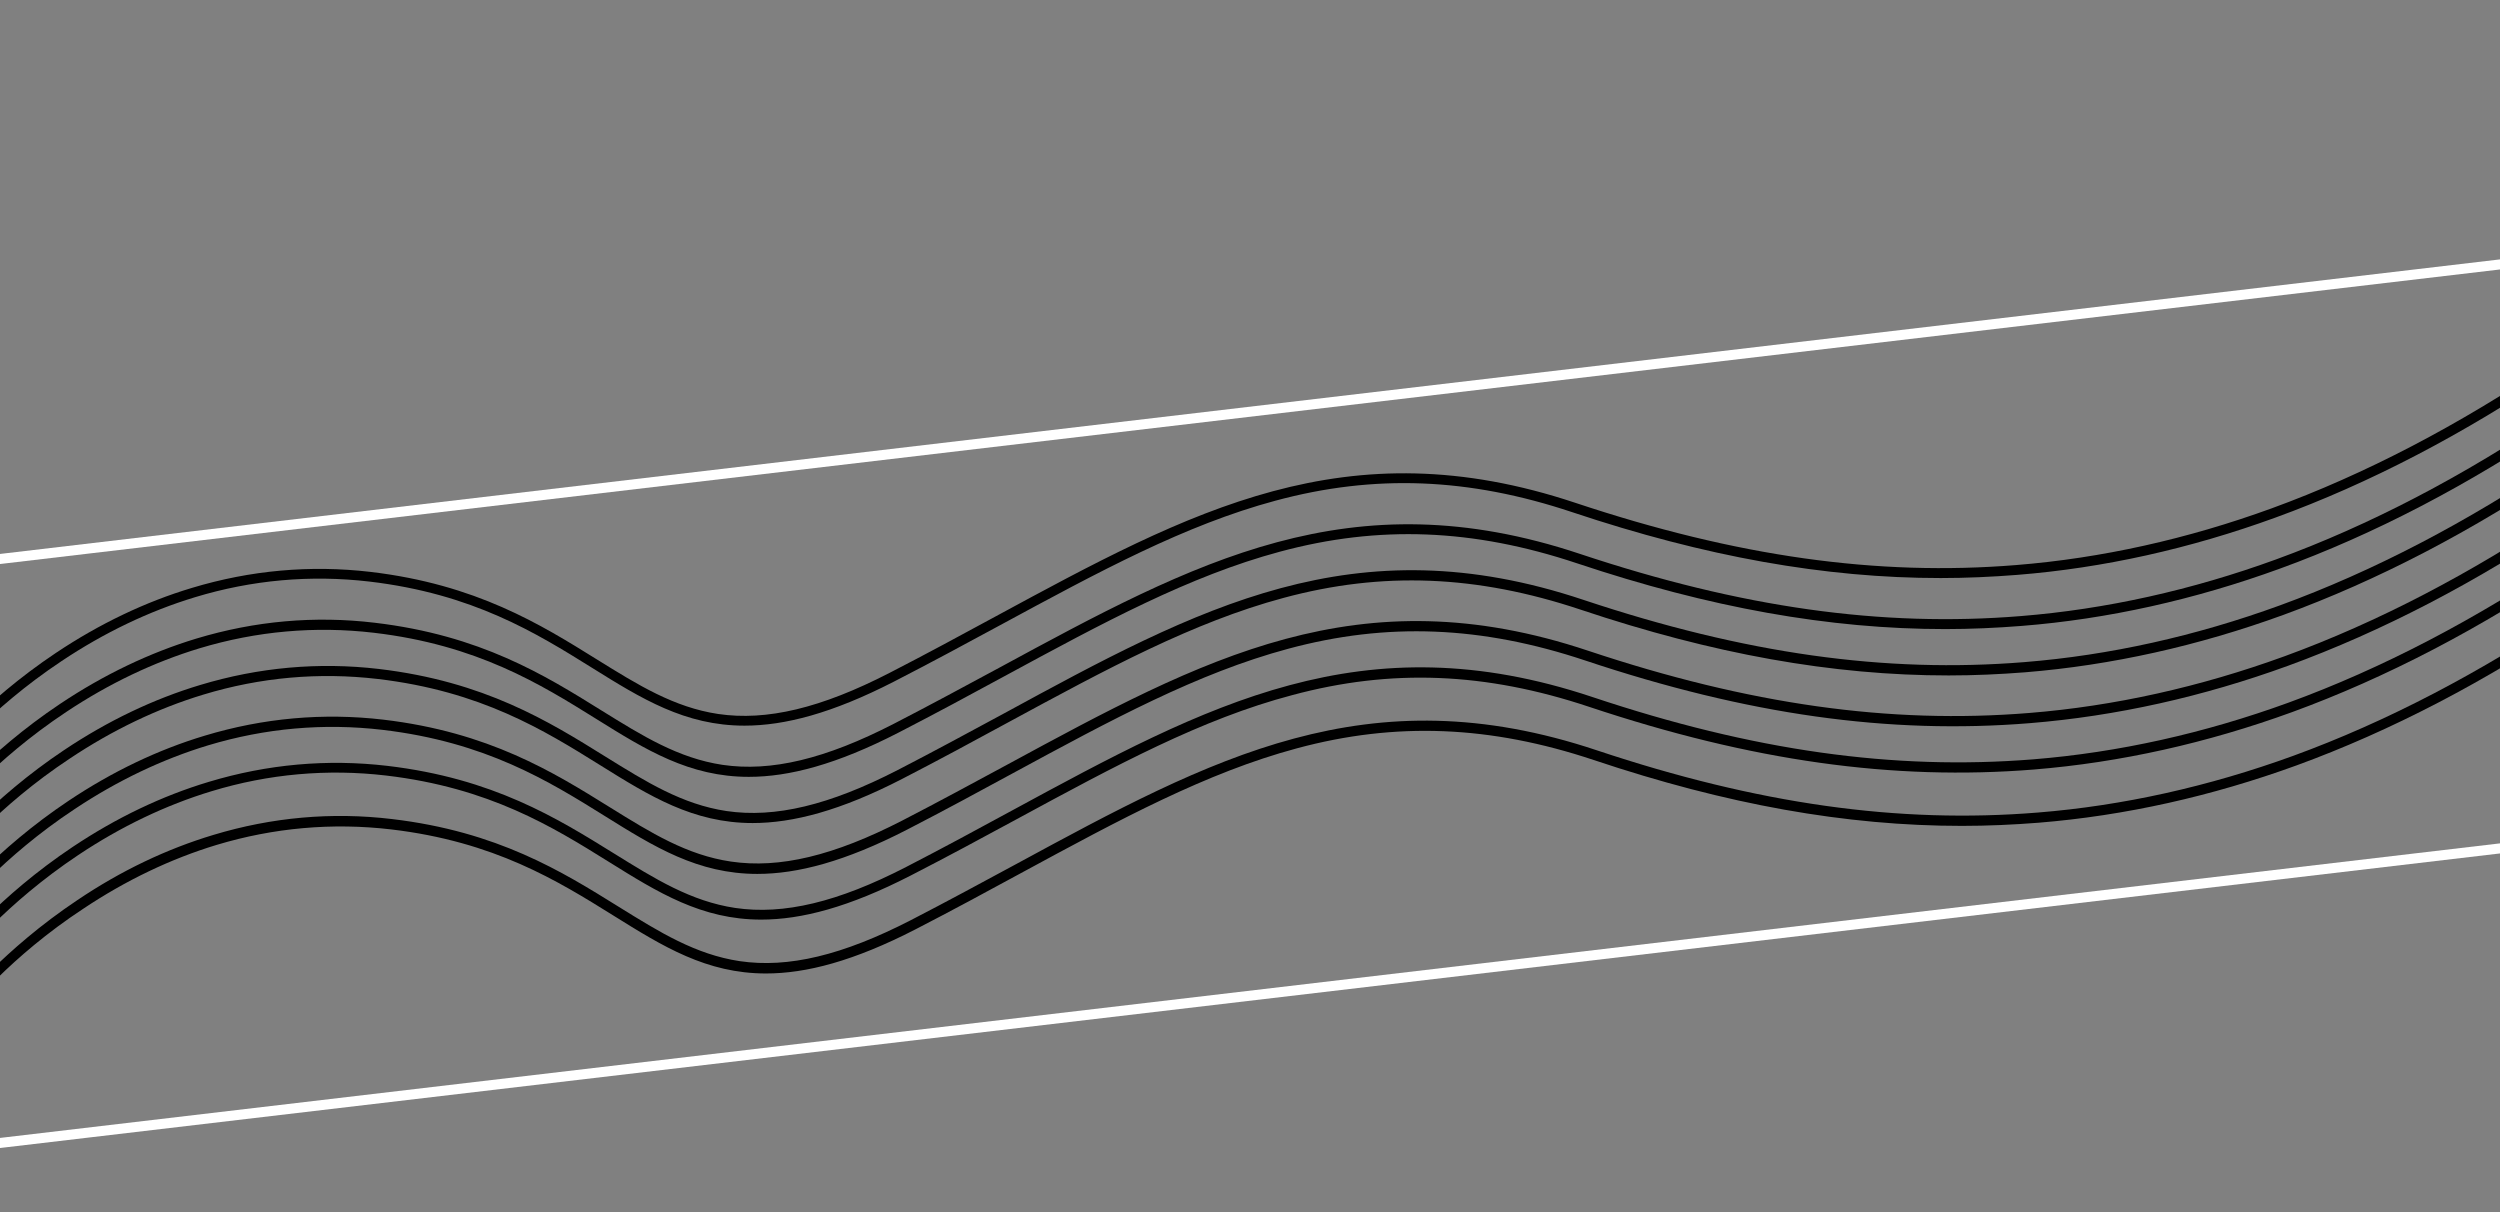 <?xml version="1.0" encoding="UTF-8" standalone="no"?>
<!DOCTYPE svg PUBLIC "-//W3C//DTD SVG 1.1//EN" "http://www.w3.org/Graphics/SVG/1.1/DTD/svg11.dtd">
<svg width="100%" height="100%" viewBox="0 0 1499 727" version="1.1" xmlns="http://www.w3.org/2000/svg" xmlns:xlink="http://www.w3.org/1999/xlink" xml:space="preserve" xmlns:serif="http://www.serif.com/" style="fill-rule:evenodd;clip-rule:evenodd;stroke-linejoin:round;stroke-miterlimit:2;">
    <rect x="0" y="0" width="1499" height="727" fill="#808080" stroke="none"/>
    <g id="stream-expose" transform="matrix(1,0,0,1,0,-72)">
        <g>
            <g>
                <g>
                    <g id="Gruppe_maskieren_2">
                        <g id="graphic">
                            <g id="black_lines">
                                <path d="M-29.7,560.2L-34.4,556.5C-34.1,556.2 -8.4,523.7 36.1,494C62.3,476.5 89.7,463.4 117.7,454.9C152.8,444.3 188.7,441.1 224.7,445.4C288.1,452.9 326.6,476.8 360.5,497.9C385.3,513.3 406.7,526.6 433.2,530.6C462.3,534.9 494.9,527.1 535.9,506C558,494.6 578.9,483.3 599.1,472.4C716.8,408.6 809.7,358.2 947.3,404.1C1044,436.3 1128,448.2 1211.7,441.4C1262.7,437.3 1314.3,425.8 1364.8,407.4C1420.5,387.1 1477.2,357.5 1533.4,319.5L1536.8,324.5C1480.2,362.8 1423.1,392.6 1366.9,413C1315.8,431.6 1263.8,443.2 1212.2,447.3C1197,448.5 1181.7,449.2 1166.4,449.2C1096.7,449.2 1025.3,436.4 945.4,409.7C883.3,389 826.7,386.8 767.4,402.8C713.1,417.4 661.6,445.3 602,477.6C581.8,488.6 560.8,499.9 538.7,511.3C501.6,530.4 473.1,537.8 449,537.8C413.3,537.8 387.2,521.6 357.4,503C324,482.2 286.2,458.7 224.1,451.4C189,447.3 153.9,450.4 119.7,460.7C92.3,469 65.4,481.8 39.7,498.9C-4.2,528 -29.5,559.8 -29.7,560.2Z" style="fill-rule:nonzero;"/>
                                <path d="M-32.3,529.7L-37,526C-36.7,525.7 -11,493.2 33.5,463.5C59.7,446 87.1,432.9 115.1,424.5C150.2,413.9 186.1,410.7 222.1,414.9C285.5,422.4 324,446.3 357.9,467.4C382.7,482.8 404.1,496.1 430.6,500.1C459.7,504.4 492.3,496.6 533.3,475.5C555.5,464.1 576.5,452.7 596.8,441.7C714.4,378 807.2,327.7 944.6,373.5C1041.3,405.7 1125.3,417.6 1209,410.8C1260,406.7 1311.6,395.2 1362.1,376.8C1417.8,356.5 1474.5,326.9 1530.7,288.9L1534.1,293.9C1477.5,332.2 1420.4,362 1364.2,382.4C1313.1,401 1261.1,412.6 1209.5,416.7C1194.3,417.9 1179,418.6 1163.7,418.6C1094,418.6 1022.6,405.8 942.7,379.1C880.7,358.4 824.1,356.2 764.8,372.2C710.5,386.8 659.1,414.7 599.6,446.9C579.3,457.9 558.2,469.3 536,480.7C499,499.7 470.5,507.1 446.4,507.1C410.7,507.1 384.6,490.9 354.8,472.3C321.4,451.5 283.5,428 221.4,420.7C186.3,416.6 151.1,419.7 116.9,430.1C89.5,438.4 62.5,451.3 36.9,468.4C-7,497.6 -32.1,529.3 -32.3,529.7Z" style="fill-rule:nonzero;"/>
                                <path d="M-27.3,587.9L-32,584.2C-31.7,583.9 -6,551.4 38.5,521.7C64.7,504.2 92.1,491.1 120.1,482.7C155.2,472.1 191.1,468.9 227.1,473.1C290.5,480.6 329,504.5 362.9,525.6C387.7,541 409.1,554.3 435.6,558.3C464.7,562.6 497.3,554.8 538.3,533.7C560.4,522.3 581.2,511 601.4,500.1C719,436.1 812,385.7 949.5,431.7C1046.1,463.9 1130.1,475.8 1213.9,469C1264.9,464.9 1316.5,453.4 1367,435C1422.7,414.7 1479.4,385.1 1535.6,347.2L1539,352.2C1482.4,390.5 1425.3,420.2 1369.1,440.7C1318,459.3 1266,470.9 1214.4,475.1C1199.1,476.3 1183.8,477 1168.4,477C1098.7,477 1027.3,464.2 947.6,437.5C885.5,416.8 828.9,414.5 769.6,430.5C715.3,445.1 663.8,473 604.2,505.3C584,516.3 563.1,527.6 541,539C504,558.1 475.4,565.5 451.3,565.5C415.6,565.5 389.5,549.3 359.7,530.7C326.3,509.9 288.5,486.4 226.4,479.1C191.3,475 156.1,478.1 121.9,488.5C94.5,496.8 67.5,509.7 41.9,526.8C-2,555.8 -27.1,587.5 -27.3,587.9Z" style="fill-rule:nonzero;"/>
                                <path d="M-24.6,618.3L-29.3,614.6C-29,614.3 -3.3,581.8 41.2,552.1C67.4,534.6 94.8,521.5 122.8,513.1C157.9,502.5 193.8,499.3 229.8,503.5C293.2,511 331.7,534.9 365.6,556C390.4,571.4 411.8,584.7 438.3,588.6C467.4,592.9 500,585.1 541,564C563.1,552.6 583.9,541.3 604.1,530.4C721.8,466.6 814.7,416.2 952.3,462.2C1048.9,494.4 1132.9,506.3 1216.7,499.5C1267.7,495.4 1319.2,483.9 1369.8,465.5C1425.5,445.2 1482.2,415.6 1538.4,377.7L1541.8,382.7C1485.2,421 1428.1,450.7 1371.9,471.2C1320.8,489.8 1268.8,501.4 1217.2,505.6C1132.5,512.5 1047.7,500.5 950.4,468C888.3,447.3 831.7,445 772.4,461C718.1,475.6 666.6,503.5 607,535.8C586.8,546.8 565.9,558.1 543.8,569.5C506.7,588.6 478.2,596 454.1,596C418.4,596 392.3,579.8 362.5,561.2C329.1,540.4 291.3,516.9 229.2,509.6C194.1,505.5 159,508.6 124.8,518.9C97.4,527.2 70.5,540 44.8,557.1C0.9,586.1 -24.4,617.9 -24.6,618.3Z" style="fill-rule:nonzero;"/>
                                <path d="M-22.2,646L-26.9,642.3C-26.6,642 -0.9,609.5 43.6,579.8C69.8,562.3 97.2,549.2 125.2,540.8C160.3,530.2 196.2,527 232.2,531.2C295.7,538.7 334.1,562.6 368.1,583.7C392.9,599.1 414.3,612.4 440.8,616.4C469.9,620.7 502.5,612.9 543.4,591.8C565.5,580.4 586.4,569.1 606.6,558.1C724.2,494.3 817.2,444 954.7,489.9C1051.3,522.2 1135.3,534 1219.1,527.3C1270.1,523.2 1321.7,511.7 1372.2,493.3C1427.9,473 1484.6,443.4 1540.8,405.4L1544.2,410.4C1487.6,448.7 1430.5,478.5 1374.3,499C1323.2,517.6 1271.2,529.2 1219.6,533.4C1135,540.2 1050.2,528.3 952.8,495.8C890.7,475.1 834.2,472.8 774.8,488.8C720.5,503.1 669,531 609.4,563.3C589.1,574.3 568.2,585.6 546,597C509,616 480.5,623.4 456.4,623.4C420.7,623.4 394.6,607.2 364.8,588.6C331.4,567.8 293.5,544.3 231.4,537C196.3,532.9 161.1,536 126.9,546.4C99.5,554.7 72.5,567.6 46.9,584.7C3.1,613.9 -22,645.6 -22.2,646Z" style="fill-rule:nonzero;"/>
                                <path d="M-19.4,677.9L-24.1,674.2C-23.8,673.9 1.9,641.4 46.4,611.7C72.5,594.1 100,581 128,572.6C163.1,562 199,558.8 235,563.1C298.4,570.6 336.9,594.5 370.8,615.6C395.6,631 417,644.3 443.5,648.3C472.6,652.6 505.2,644.8 546.2,623.7C568.3,612.3 589.1,601 609.3,590.1C727,526.3 819.9,475.9 957.5,521.9C1054.1,554.1 1138.1,566 1221.9,559.2C1272.9,555.1 1324.4,543.6 1375,525.2C1430.7,504.9 1487.4,475.3 1543.6,437.4L1547,442.4C1490.4,480.7 1433.3,510.4 1377.1,530.9C1326,549.5 1274,561.1 1222.4,565.3C1207.1,566.5 1191.8,567.2 1176.4,567.2C1106.7,567.2 1035.3,554.4 955.6,527.7C893.5,507 836.9,504.7 777.6,520.7C723.3,535.3 671.8,563.2 612.2,595.5C592,606.5 571.1,617.8 549,629.2C511.9,648.3 483.4,655.7 459.3,655.7C423.6,655.7 397.5,639.5 367.7,620.9C334.3,600.1 296.5,576.6 234.4,569.3C199.3,565.2 164.1,568.3 129.9,578.6C102.5,586.9 75.5,599.8 49.9,616.9C5.9,645.8 -19.2,677.5 -19.4,677.9Z" style="fill-rule:nonzero;"/>
                            </g>
                        </g>
                    </g>
                </g>
            </g>
        </g>
    </g>
    <g transform="matrix(0.993,-0.117,0.117,0.993,-32.036,17.88)">
        <rect x="-63.5" y="315.9" width="1632.1" height="6" style="fill:white;"/>
    </g>
    <g transform="matrix(0.993,-0.117,0.117,0.993,-72.848,20.266)">
        <rect x="-63.5" y="666.1" width="1632.1" height="6" style="fill:white;"/>
    </g>
</svg>
